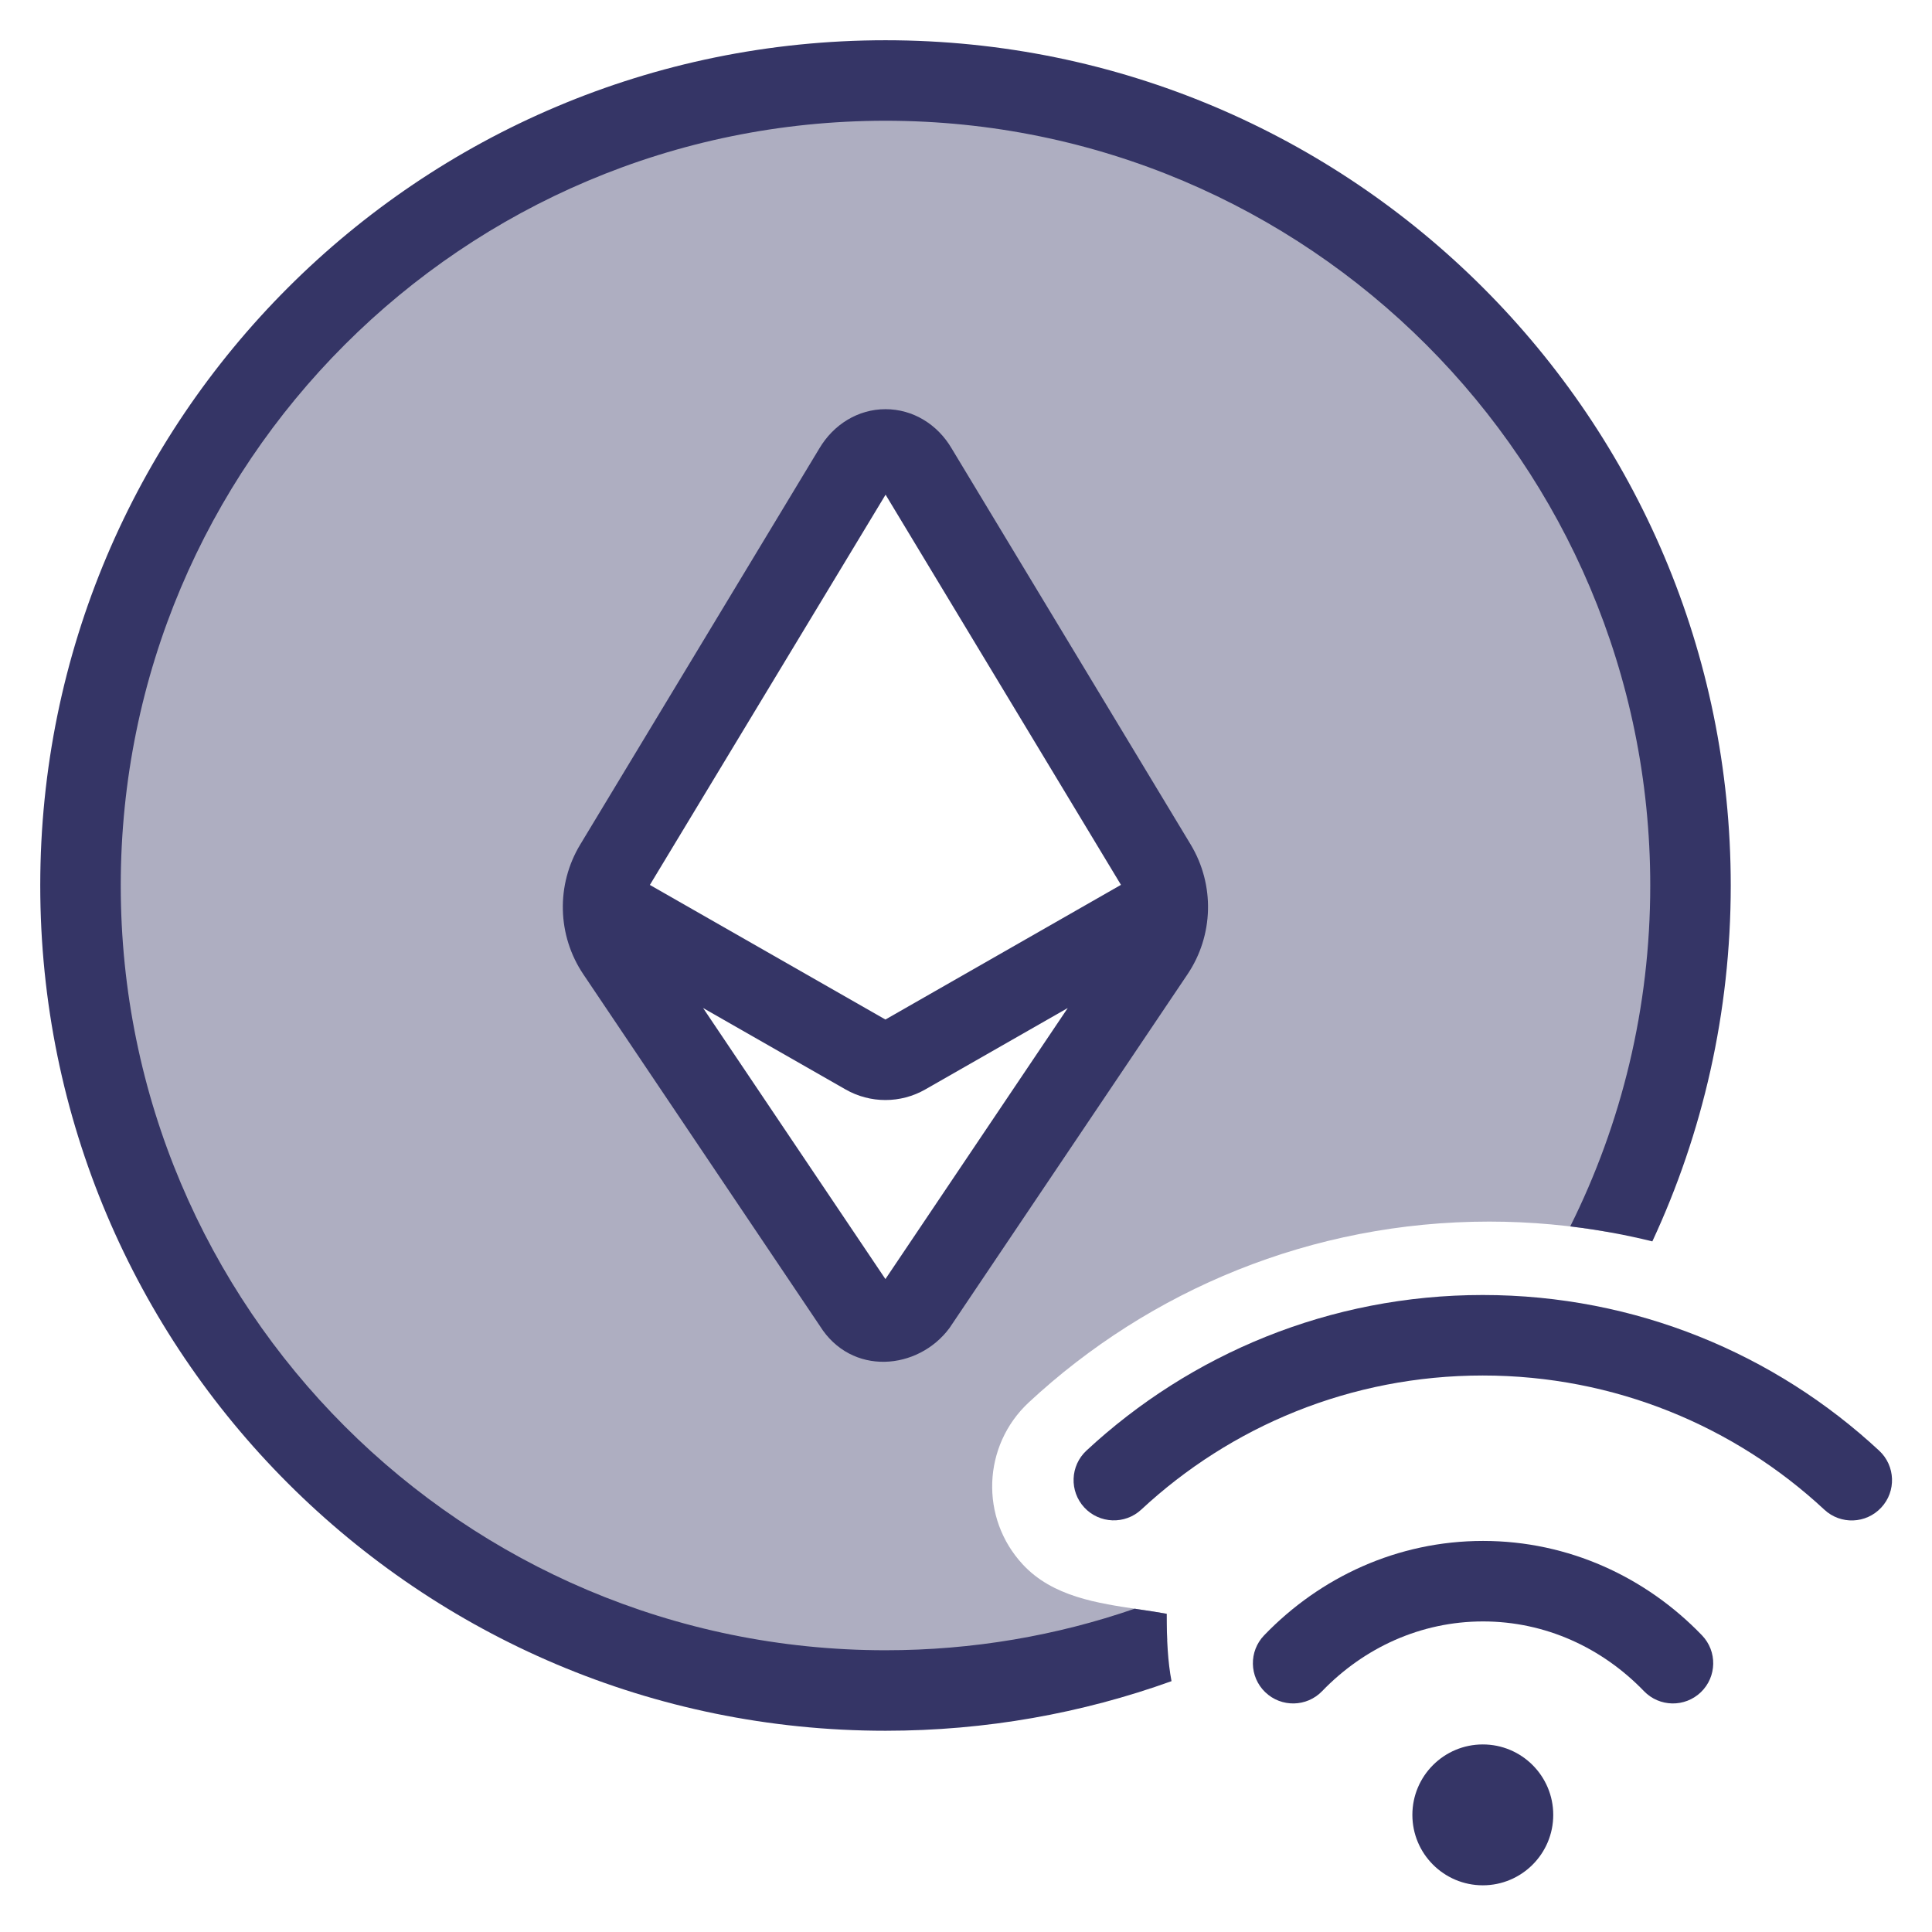 <svg width="24" height="24" viewBox="0 0 24 24" fill="none" xmlns="http://www.w3.org/2000/svg">
<g clip-path="url(#clip0_9001_302064)">
<path opacity="0.4" fill-rule="evenodd" clip-rule="evenodd" d="M21 11C21 12.545 20.65 14.007 20.024 15.313C19.53 15.223 19.02 15.175 18.499 15.175C16.291 15.175 14.279 16.028 12.78 17.421C12.204 17.957 12.17 18.858 12.706 19.435C13.077 19.834 13.63 19.916 14.155 19.993C14.27 20.01 14.383 20.027 14.493 20.047C14.493 20.16 14.494 20.268 14.499 20.371C13.41 20.778 12.231 21 11 21C5.477 21 1 16.523 1 11C1 5.477 5.477 1 11 1C16.523 1 21 5.477 21 11ZM14.363 10.749L11.393 5.827C11.202 5.502 10.799 5.502 10.608 5.827L7.636 10.749C7.435 11.082 7.445 11.502 7.662 11.825L10.605 16.199C10.781 16.489 11.178 16.489 11.393 16.199L14.336 11.824C14.553 11.502 14.564 11.082 14.363 10.749Z" fill="#353566"/>
<path d="M11 1.5C5.753 1.5 1.5 5.753 1.5 11C1.5 16.247 5.753 20.5 11 20.5C12.084 20.5 13.125 20.319 14.095 19.984L14.155 19.993C14.27 20.01 14.383 20.027 14.493 20.047C14.493 20.368 14.507 20.642 14.553 20.884C13.444 21.283 12.247 21.5 11 21.5C5.201 21.5 0.5 16.799 0.5 11C0.5 5.201 5.201 0.5 11 0.5C16.799 0.5 21.5 5.201 21.5 11C21.5 12.579 21.151 14.078 20.526 15.421C20.194 15.339 19.853 15.276 19.506 15.235C20.142 13.96 20.5 12.522 20.5 11C20.5 5.753 16.247 1.5 11 1.5Z" fill="#353566"/>
<path fill-rule="evenodd" clip-rule="evenodd" d="M14.791 10.491L11.822 5.571C11.646 5.271 11.341 5.083 11 5.083C10.66 5.083 10.355 5.272 10.178 5.571L7.208 10.491C6.906 10.991 6.921 11.62 7.247 12.104L10.184 16.47C10.576 17.098 11.404 17.024 11.795 16.497L11.801 16.488L14.751 12.104C15.077 11.62 15.092 10.991 14.791 10.491ZM11.001 6.145L8.073 10.993L10.999 12.665L13.925 10.992L11.001 6.145ZM11.495 13.533L13.264 12.522L10.999 15.889L8.734 12.522L10.503 13.533C10.81 13.709 11.188 13.709 11.495 13.533Z" fill="#353566"/>
<path d="M14.177 18.753C15.29 17.718 16.78 17.087 18.419 17.087C20.059 17.087 21.55 17.719 22.663 18.754C22.865 18.942 23.181 18.93 23.369 18.728C23.558 18.526 23.546 18.209 23.344 18.021C22.053 16.821 20.321 16.087 18.419 16.087C16.518 16.087 14.787 16.821 13.496 18.02C13.294 18.208 13.282 18.524 13.47 18.727C13.658 18.929 13.975 18.941 14.177 18.753Z" fill="#353566"/>
<path d="M18.423 20.142C17.649 20.142 16.944 20.469 16.424 21.008C16.232 21.207 15.916 21.212 15.717 21.021C15.518 20.829 15.512 20.513 15.704 20.314C16.398 19.593 17.359 19.142 18.423 19.142C19.487 19.142 20.448 19.593 21.142 20.314C21.334 20.513 21.328 20.829 21.129 21.021C20.93 21.212 20.614 21.207 20.422 21.008C19.902 20.469 19.197 20.142 18.423 20.142Z" fill="#353566"/>
<path d="M18.42 21.67C17.937 21.67 17.545 22.062 17.545 22.545C17.545 23.028 17.937 23.42 18.42 23.42C18.903 23.42 19.295 23.028 19.295 22.545C19.295 22.062 18.903 21.67 18.42 21.67Z" fill="#353566"/>
</g>
<defs>
<clipPath id="clip0_9001_302064">
<rect width="24" height="24" fill="white"/>
</clipPath>
</defs>
</svg>

